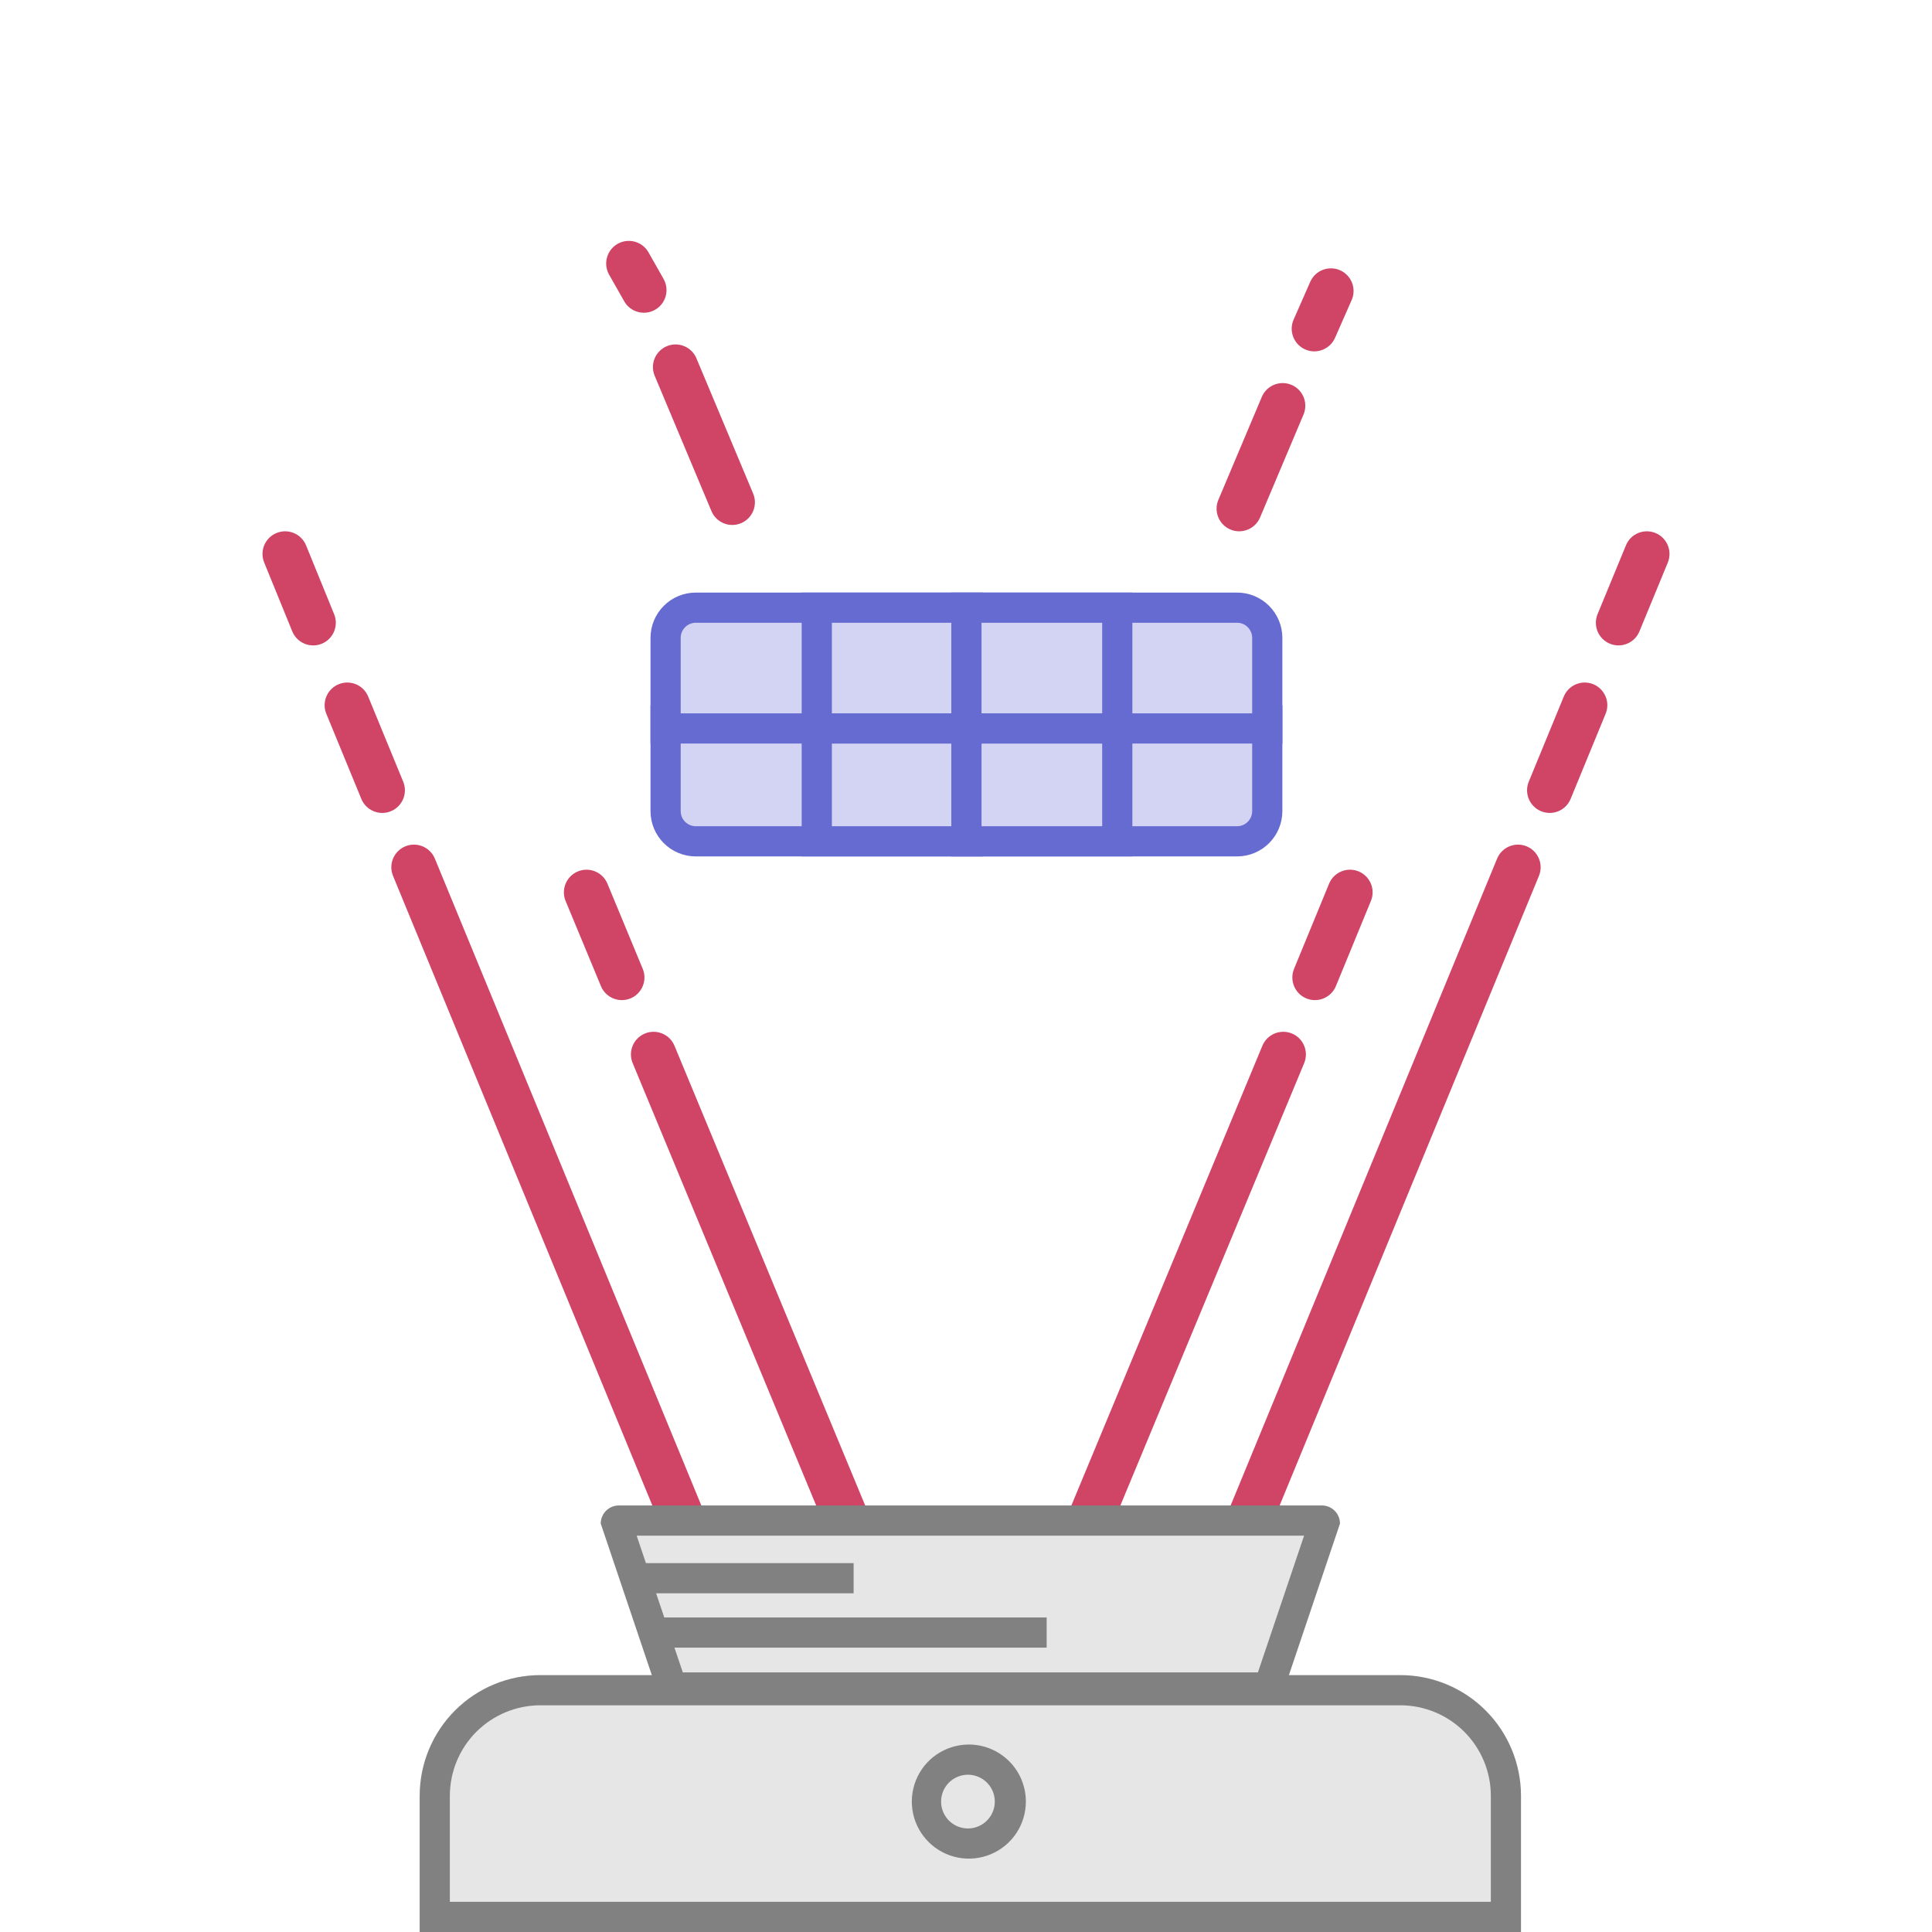 <svg width="64" height="64" viewBox="0 0 64 64" fill="none" xmlns="http://www.w3.org/2000/svg">
<path fill-rule="evenodd" clip-rule="evenodd" d="M54.84 17.657C55.223 17.814 55.406 18.253 55.248 18.636L54.308 20.916C54.15 21.299 53.712 21.481 53.329 21.323C52.947 21.166 52.764 20.727 52.922 20.344L53.862 18.064C54.019 17.681 54.458 17.499 54.84 17.657Z" fill="#D04465"/>
<path fill-rule="evenodd" clip-rule="evenodd" d="M52.78 22.666C53.163 22.824 53.346 23.262 53.188 23.645L52.029 26.465C51.872 26.848 51.434 27.031 51.051 26.873C50.668 26.716 50.485 26.278 50.642 25.895L51.802 23.075C51.959 22.691 52.398 22.509 52.78 22.666Z" fill="#D04465"/>
<path fill-rule="evenodd" clip-rule="evenodd" d="M50.572 28.036C50.955 28.194 51.137 28.633 50.979 29.015L42.004 50.806C41.846 51.188 41.407 51.371 41.025 51.213C40.642 51.055 40.459 50.617 40.617 50.234L49.593 28.444C49.751 28.061 50.189 27.878 50.572 28.036Z" fill="#D04465"/>
<path fill-rule="evenodd" clip-rule="evenodd" d="M9.162 17.656C9.545 17.499 9.983 17.683 10.139 18.067L11.069 20.347C11.225 20.73 11.041 21.168 10.658 21.325C10.274 21.481 9.837 21.297 9.681 20.913L8.751 18.633C8.595 18.25 8.779 17.812 9.162 17.656Z" fill="#D04465"/>
<path fill-rule="evenodd" clip-rule="evenodd" d="M11.219 22.666C11.601 22.509 12.04 22.691 12.197 23.075L13.357 25.895C13.514 26.278 13.331 26.716 12.948 26.873C12.566 27.031 12.127 26.848 11.97 26.465L10.81 23.645C10.653 23.262 10.836 22.824 11.219 22.666Z" fill="#D04465"/>
<path fill-rule="evenodd" clip-rule="evenodd" d="M13.427 28.036C13.81 27.878 14.248 28.061 14.406 28.444L23.382 50.234C23.539 50.617 23.357 51.055 22.974 51.213C22.591 51.371 22.153 51.188 21.995 50.806L13.02 29.015C12.862 28.633 13.044 28.194 13.427 28.036Z" fill="#D04465"/>
<path fill-rule="evenodd" clip-rule="evenodd" d="M19.142 28.867C19.525 28.709 19.963 28.89 20.122 29.273L21.291 32.093C21.45 32.475 21.269 32.914 20.886 33.073C20.504 33.231 20.065 33.05 19.907 32.667L18.737 29.847C18.578 29.465 18.76 29.026 19.142 28.867Z" fill="#D04465"/>
<path fill-rule="evenodd" clip-rule="evenodd" d="M21.363 34.237C21.745 34.078 22.184 34.26 22.343 34.642L28.81 50.232C28.968 50.615 28.787 51.054 28.404 51.212C28.022 51.371 27.584 51.19 27.425 50.807L20.958 35.217C20.799 34.834 20.98 34.396 21.363 34.237Z" fill="#D04465"/>
<path fill-rule="evenodd" clip-rule="evenodd" d="M20.459 8.078C20.82 7.873 21.277 7.999 21.482 8.359L21.981 9.239C22.186 9.6 22.06 10.057 21.7 10.262C21.34 10.467 20.882 10.341 20.678 9.98L20.178 9.1C19.974 8.74 20.1 8.282 20.459 8.078Z" fill="#D04465"/>
<path fill-rule="evenodd" clip-rule="evenodd" d="M22.089 11.468C22.47 11.308 22.91 11.488 23.07 11.87L24.949 16.35C25.109 16.732 24.93 17.171 24.548 17.331C24.166 17.492 23.727 17.312 23.567 16.93L21.688 12.45C21.527 12.068 21.707 11.629 22.089 11.468Z" fill="#D04465"/>
<path fill-rule="evenodd" clip-rule="evenodd" d="M45.005 28.866C45.388 29.024 45.571 29.462 45.413 29.845L44.254 32.665C44.096 33.048 43.658 33.231 43.275 33.074C42.892 32.916 42.71 32.478 42.867 32.095L44.027 29.275C44.184 28.892 44.622 28.709 45.005 28.866Z" fill="#D04465"/>
<path fill-rule="evenodd" clip-rule="evenodd" d="M42.798 34.237C43.18 34.396 43.361 34.835 43.202 35.218L36.725 50.807C36.566 51.19 36.128 51.371 35.745 51.212C35.363 51.053 35.182 50.614 35.341 50.232L41.818 34.642C41.977 34.259 42.415 34.078 42.798 34.237Z" fill="#D04465"/>
<path fill-rule="evenodd" clip-rule="evenodd" d="M44.391 8.953C44.77 9.12 44.942 9.562 44.775 9.941L44.225 11.191C44.058 11.57 43.616 11.743 43.237 11.576C42.858 11.409 42.686 10.966 42.853 10.587L43.403 9.337C43.569 8.958 44.012 8.786 44.391 8.953Z" fill="#D04465"/>
<path fill-rule="evenodd" clip-rule="evenodd" d="M42.782 12.749C43.163 12.91 43.342 13.35 43.181 13.732L41.741 17.142C41.58 17.523 41.14 17.702 40.759 17.541C40.378 17.38 40.199 16.94 40.36 16.558L41.799 13.148C41.96 12.767 42.4 12.588 42.782 12.749Z" fill="#D04465"/>
<path d="M14.402 63.53V59.53C14.402 58.602 14.771 57.712 15.427 57.055C16.083 56.399 16.973 56.03 17.901 56.03H46.387C47.315 56.03 48.205 56.399 48.861 57.055C49.517 57.712 49.886 58.602 49.886 59.53V63.53H14.402Z" fill="#E6E6E6"/>
<path d="M46.387 56.49C47.182 56.49 47.945 56.806 48.507 57.368C49.07 57.931 49.386 58.694 49.386 59.49V63H14.902V59.49C14.902 58.694 15.218 57.931 15.78 57.368C16.343 56.806 17.105 56.49 17.901 56.49H46.387ZM46.387 55.49H17.901C16.84 55.49 15.823 55.911 15.073 56.661C14.324 57.411 13.902 58.429 13.902 59.49V64H50.385V59.49C50.385 58.429 49.964 57.411 49.214 56.661C48.464 55.911 47.447 55.49 46.387 55.49Z" fill="#818181"/>
<path d="M22.259 55.9L20.41 50.42C20.42 50.405 20.433 50.392 20.449 50.384C20.465 50.375 20.482 50.37 20.5 50.37H43.789C43.807 50.37 43.825 50.375 43.84 50.384C43.856 50.392 43.869 50.405 43.879 50.42L42.03 55.9H22.259Z" fill="#E6E6E6"/>
<path d="M43.2 50.87L41.67 55.4H22.619L21.09 50.87H43.2ZM43.789 49.87H20.5C20.341 49.87 20.189 49.933 20.076 50.046C19.964 50.158 19.9 50.311 19.9 50.47L21.899 56.4H42.39L44.389 50.47C44.389 50.311 44.326 50.158 44.213 50.046C44.101 49.933 43.948 49.87 43.789 49.87Z" fill="#818181"/>
<path d="M32.065 61.06C31.79 61.062 31.52 60.982 31.29 60.83C31.06 60.678 30.88 60.461 30.774 60.207C30.667 59.952 30.639 59.672 30.692 59.401C30.745 59.131 30.878 58.882 31.073 58.687C31.268 58.492 31.516 58.36 31.787 58.306C32.057 58.253 32.337 58.281 32.592 58.388C32.846 58.494 33.063 58.674 33.215 58.904C33.367 59.134 33.447 59.404 33.445 59.68C33.445 60.046 33.299 60.397 33.041 60.656C32.782 60.915 32.431 61.06 32.065 61.06Z" fill="#E6E6E6"/>
<path d="M32.064 58.79C32.24 58.79 32.412 58.842 32.558 58.94C32.705 59.038 32.819 59.177 32.886 59.339C32.953 59.502 32.971 59.681 32.937 59.853C32.902 60.026 32.818 60.185 32.693 60.309C32.569 60.434 32.41 60.518 32.238 60.553C32.065 60.587 31.886 60.569 31.724 60.502C31.561 60.435 31.422 60.321 31.325 60.174C31.227 60.028 31.175 59.856 31.175 59.68C31.175 59.563 31.198 59.447 31.242 59.339C31.287 59.231 31.353 59.133 31.435 59.05C31.518 58.968 31.616 58.902 31.724 58.858C31.832 58.813 31.947 58.79 32.064 58.79ZM32.064 57.79C31.692 57.796 31.33 57.912 31.023 58.123C30.716 58.334 30.479 58.631 30.34 58.977C30.202 59.323 30.169 59.702 30.245 60.067C30.321 60.431 30.504 60.765 30.769 61.026C31.034 61.288 31.371 61.465 31.736 61.535C32.102 61.606 32.48 61.567 32.824 61.423C33.167 61.279 33.461 61.037 33.667 60.727C33.873 60.416 33.983 60.052 33.983 59.68C33.983 59.18 33.786 58.701 33.434 58.347C33.081 57.993 32.603 57.792 32.104 57.79H32.064Z" fill="#818181"/>
<path d="M21.16 52.28H28.277" stroke="#818181" stroke-miterlimit="10"/>
<path d="M21.818 54.08H34.672" stroke="#818181" stroke-miterlimit="10"/>
<path d="M22.049 23.87H41.98V26.87C41.98 27.135 41.874 27.39 41.687 27.577C41.499 27.765 41.245 27.87 40.98 27.87H23.048C22.783 27.87 22.529 27.765 22.342 27.577C22.154 27.39 22.049 27.135 22.049 26.87V23.87Z" fill="#D3D4F3" stroke="#666BD1" stroke-miterlimit="10"/>
<path d="M32.054 23.87H27.057V27.87H32.054V23.87Z" fill="#D3D4F3" stroke="#666BD1" stroke-miterlimit="10"/>
<path d="M37.011 23.87H32.014V27.87H37.011V23.87Z" fill="#D3D4F3" stroke="#666BD1" stroke-miterlimit="10"/>
<path d="M23.048 20.13H40.98C41.245 20.13 41.499 20.235 41.687 20.423C41.874 20.611 41.98 20.865 41.98 21.13V24.13H22.049V21.13C22.049 20.865 22.154 20.611 22.342 20.423C22.529 20.235 22.783 20.13 23.048 20.13Z" fill="#D3D4F3" stroke="#666BD1" stroke-miterlimit="10"/>
<path d="M32.054 20.13H27.057V24.13H32.054V20.13Z" fill="#D3D4F3" stroke="#666BD1" stroke-miterlimit="10"/>
<path d="M37.011 20.13H32.014V24.13H37.011V20.13Z" fill="#D3D4F3" stroke="#666BD1" stroke-miterlimit="10"/>
</svg>
